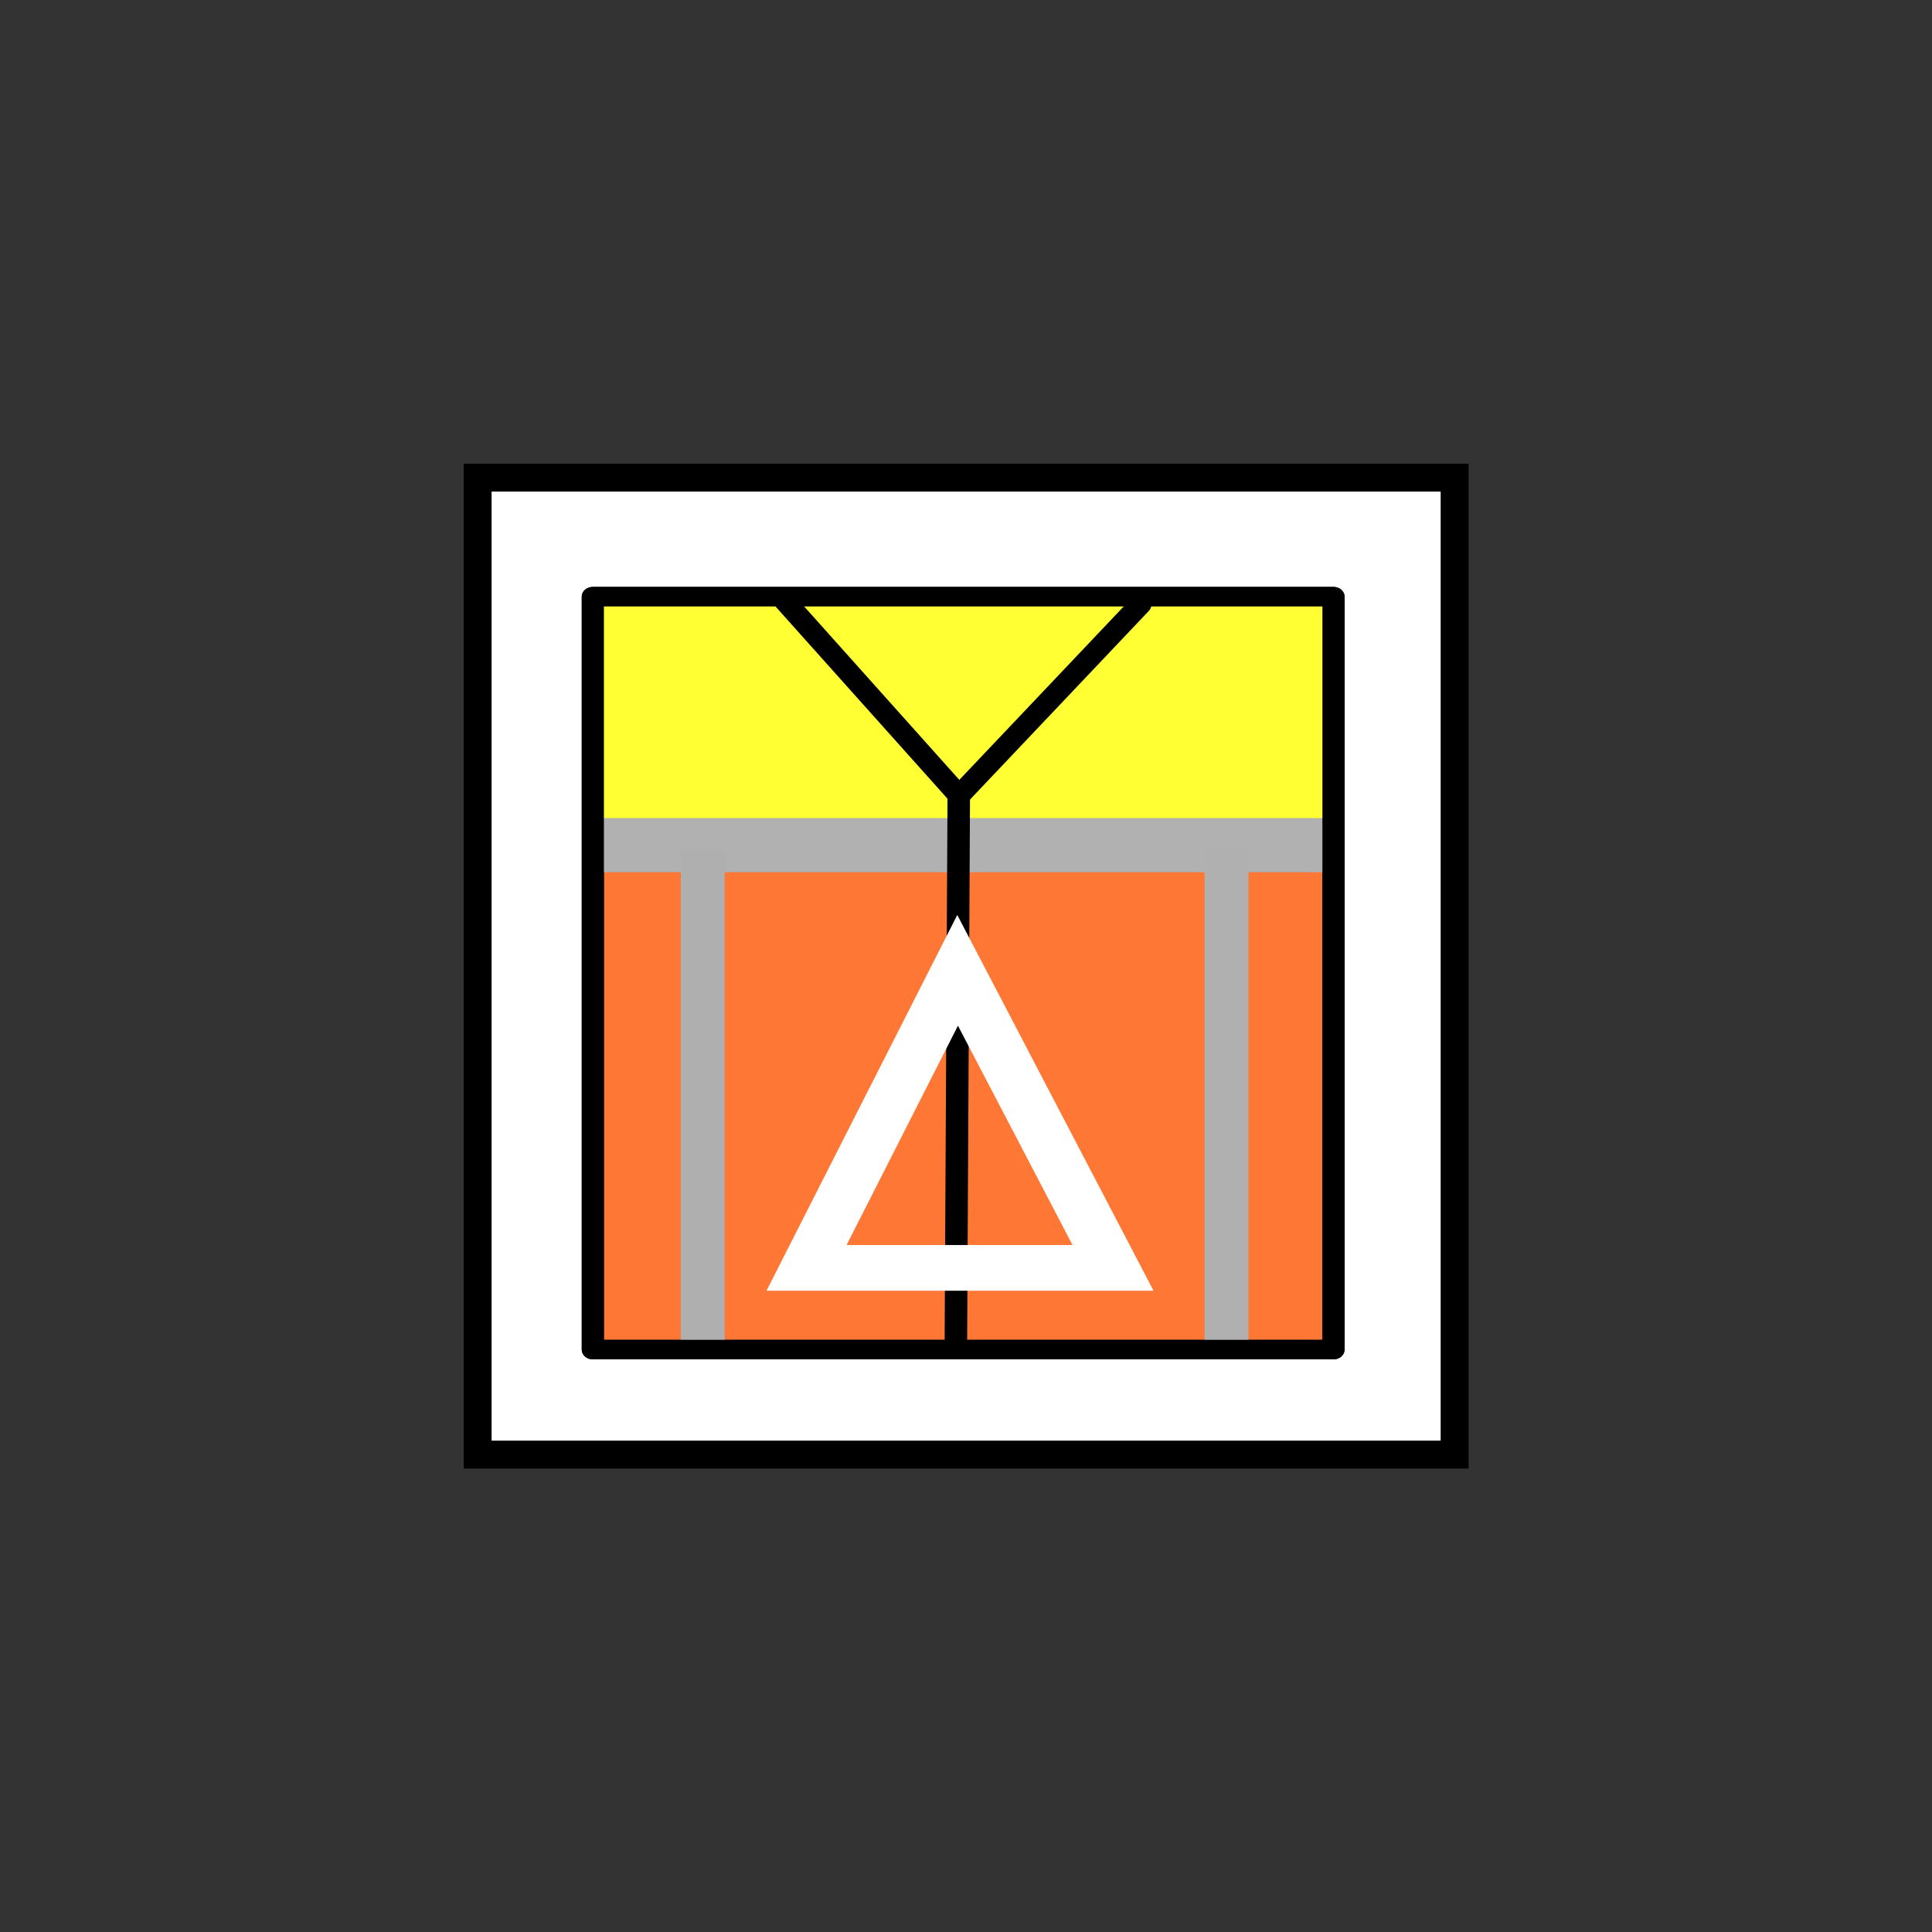 <?xml version="1.0" encoding="UTF-8" standalone="no"?>
<!-- Generator: Adobe Illustrator 24.1.0, SVG Export Plug-In . SVG Version: 6.00 Build 0)  -->

<svg
   version="1.1"
   id="svg2"
   x="0px"
   y="0px"
   viewBox="0 0 125 125"
   xml:space="preserve"
   sodipodi:docname="verkeersregelaar.svg"
   width="125"
   height="125"
   inkscape:version="1.3.2 (091e20e, 2023-11-25, custom)"
   inkscape:export-filename="verkeersregelaar.svg"
   inkscape:export-xdpi="96"
   inkscape:export-ydpi="96"
   xmlns:inkscape="http://www.inkscape.org/namespaces/inkscape"
   xmlns:sodipodi="http://sodipodi.sourceforge.net/DTD/sodipodi-0.dtd"
   xmlns="http://www.w3.org/2000/svg"
   xmlns:svg="http://www.w3.org/2000/svg"
   xmlns:rdf="http://www.w3.org/1999/02/22-rdf-syntax-ns#"
   xmlns:cc="http://creativecommons.org/ns#"
   xmlns:dc="http://purl.org/dc/elements/1.1/"><rect x="0" y="0" width="125" height="125" fill="#333333" stroke="none"/><defs
   id="defs27689" /><sodipodi:namedview
   pagecolor="#ffffff"
   bordercolor="#666666"
   borderopacity="1"
   objecttolerance="10"
   gridtolerance="10"
   guidetolerance="10"
   inkscape:pageopacity="0"
   inkscape:pageshadow="2"
   inkscape:window-width="1920"
   inkscape:window-height="1017"
   id="namedview27687"
   showgrid="false"
   inkscape:zoom="0.59962655"
   inkscape:cx="-6.6708187"
   inkscape:cy="174.27514"
   inkscape:window-x="1912"
   inkscape:window-y="-8"
   inkscape:window-maximized="1"
   inkscape:current-layer="g28259"
   showguides="true"
   inkscape:showpageshadow="2"
   inkscape:pagecheckerboard="0"
   inkscape:deskcolor="#d1d1d1" />
<style
   type="text/css"
   id="style27656">
	.st0{fill:#FFFFFF;stroke:#000000;stroke-width:2;}
	.st1{fill-rule:evenodd;clip-rule:evenodd;fill:#231F20;}
	.st2{fill:#231F20;}
	.st3{fill:#176FC1;}
	.st4{fill:#FCD205;}
	.st5{font-family:'Arial-BoldMT';}
	.st6{font-size:17.927px;}
</style>




<g
   id="g28259"
   transform="matrix(0.903,0,0,0.903,30.542,30.632)"><polygon
   points="0.4,0.3 70.4,0.3 70.4,70.3 0.4,70.3 "
   class="st0"
   id="rect2995"
   style="fill:#ffffff;stroke:#000000;stroke-width:2" />
<g
   id="g5"
   transform="matrix(1.284,0,0,1.131,-10.581,-4.676)"><rect
     style="fill:#ff7734;fill-opacity:1;stroke:#000000;stroke-width:1.236;stroke-linecap:round;stroke-linejoin:round;stroke-opacity:1"
     id="rect1"
     width="41.33"
     height="47.698"
     x="14.98"
     y="11.941" /><rect
     style="fill:#ffff34;fill-opacity:1;stroke:none;stroke-width:0.727;stroke-linecap:round;stroke-linejoin:round;stroke-opacity:1"
     id="rect1-8"
     width="41.33"
     height="16.529"
     x="14.98"
     y="11.941" /><rect
     style="fill:#b1b1b1;fill-opacity:1;stroke:none;stroke-width:0.973;stroke-linecap:round;stroke-linejoin:round;stroke-opacity:1"
     id="rect2"
     width="41.8"
     height="3.429"
     x="14.954"
     y="25.968" /><rect
     style="fill:#afafaf;fill-opacity:1;stroke:none;stroke-width:1.237;stroke-linecap:round;stroke-linejoin:round;stroke-opacity:1"
     id="rect3"
     width="2.449"
     height="31.258"
     x="19.888"
     y="28.044" /><rect
     style="fill:#b0b0b0;fill-opacity:1;stroke:none;stroke-width:1.24;stroke-linecap:round;stroke-linejoin:round;stroke-opacity:1"
     id="rect3-3"
     width="2.449"
     height="31.402"
     x="49.116"
     y="27.9" /><rect
     style="fill:none;fill-opacity:1;stroke:#000000;stroke-width:1.236;stroke-linecap:round;stroke-linejoin:round;stroke-opacity:1"
     id="rect1-2"
     width="41.33"
     height="47.698"
     x="14.98"
     y="11.941" /><path
     style="fill:none;fill-opacity:1;stroke:#000000;stroke-width:1.256;stroke-linecap:round;stroke-linejoin:round;stroke-opacity:1"
     d="M 35.237,59.629 35.4,24.523 25.685,12.196"
     id="path1"
     sodipodi:nodetypes="ccc" /><path
     style="fill:none;fill-opacity:1;stroke:#ffffff;stroke-width:2.897;stroke-linecap:butt;stroke-linejoin:miter;stroke-dasharray:none;stroke-opacity:1"
     d="M 35.336,35.612 26.905,54.463 h 17.103 z"
     id="path5" /><path
     style="fill:#ff8a00;fill-opacity:1;stroke:#000000;stroke-width:1.256;stroke-linecap:round;stroke-linejoin:round;stroke-opacity:1"
     d="M 35.4,24.564 45.523,12.441"
     id="path2"
     sodipodi:nodetypes="cc" /></g></g>
</svg>
